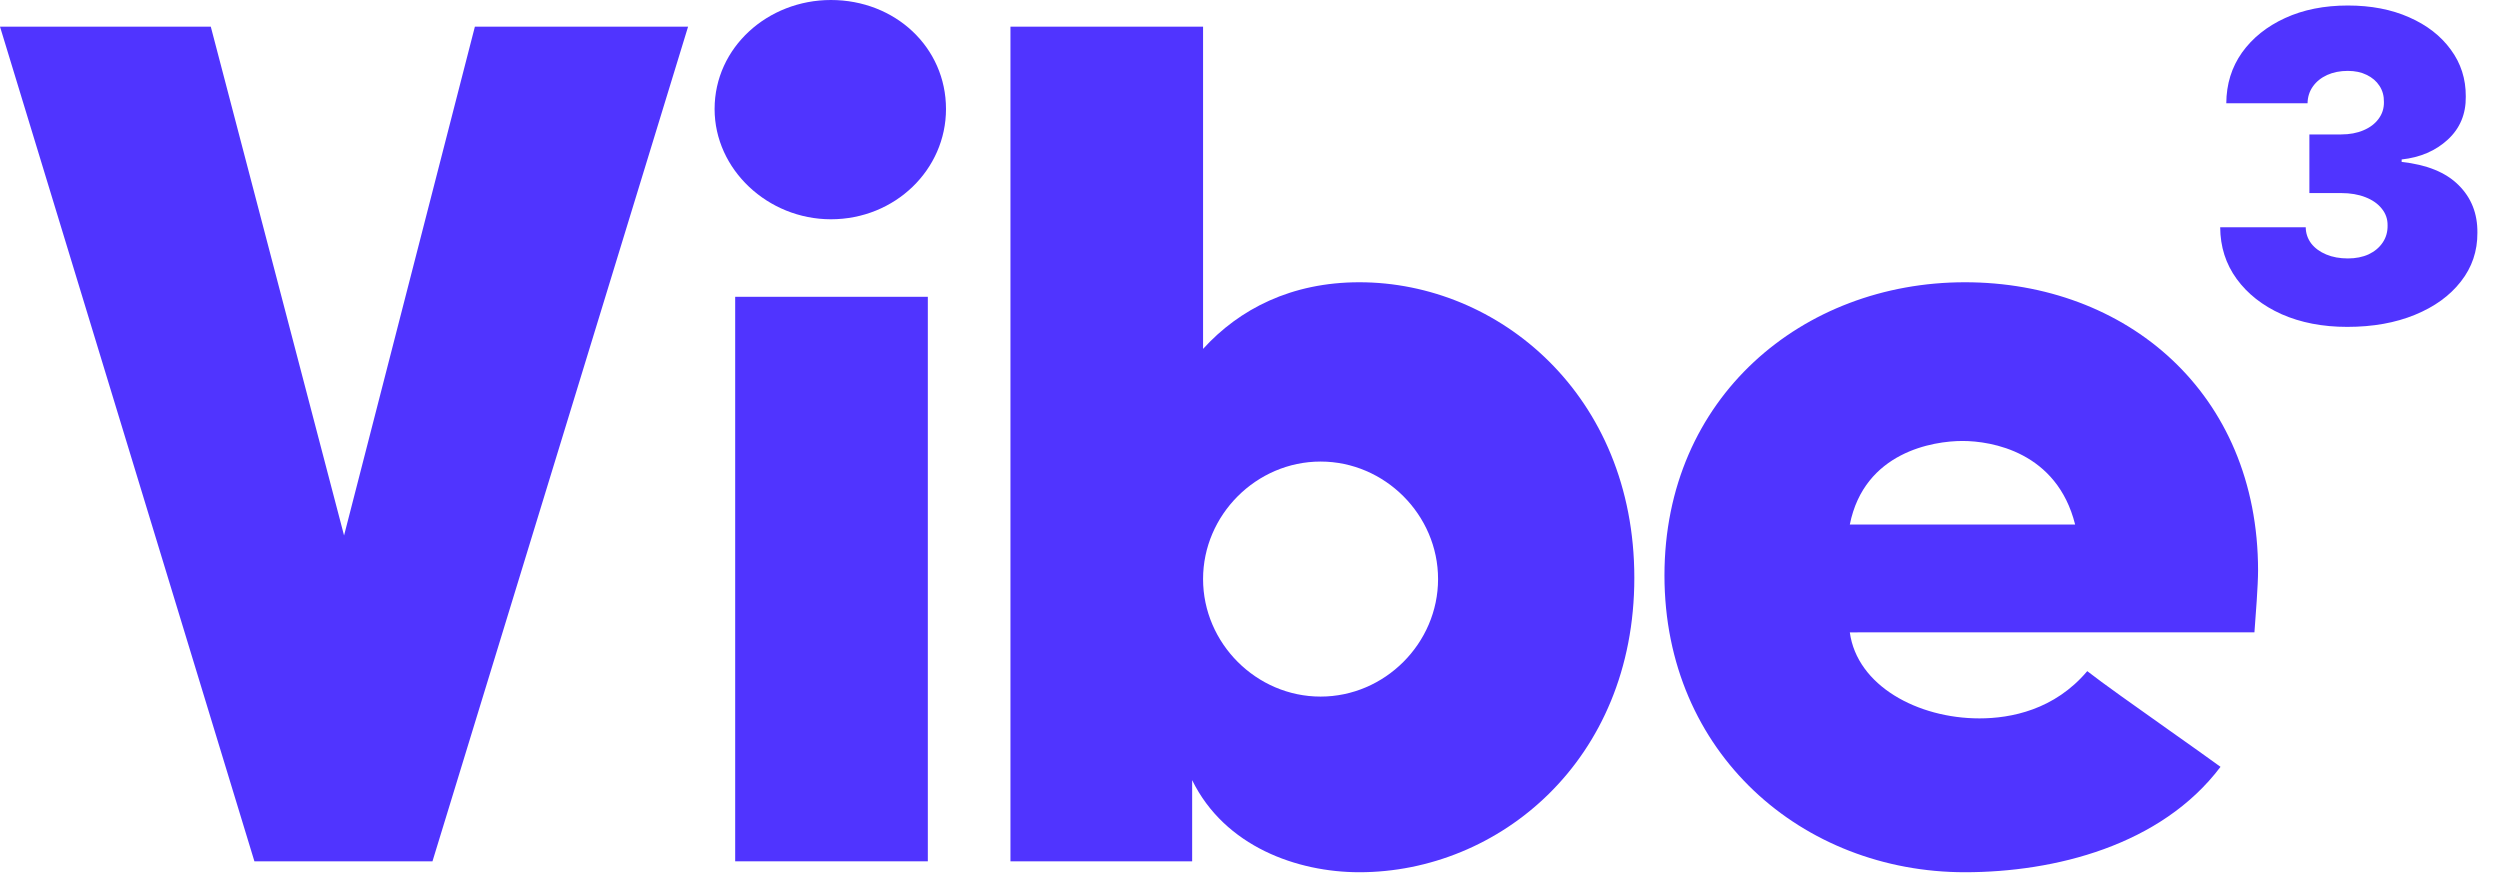 <svg width="93" height="33" viewBox="0 0 93 33" fill="none" xmlns="http://www.w3.org/2000/svg">
<path d="M34.515 11.041H27.349V32.041H34.515V11.041Z" fill="#5034FF"/>
<path d="M30.91 8.157C28.566 8.157 26.583 6.309 26.583 4.056C26.583 1.758 28.566 0 30.91 0C33.298 0 35.191 1.758 35.191 4.056C35.191 6.309 33.298 8.157 30.91 8.157Z" fill="#5034FF"/>
<path d="M16.088 32.041H9.464L0 0.991H7.841L12.799 19.919L17.666 0.991H25.597L16.088 32.041Z" fill="#5034FF"/>
<path fill-rule="evenodd" clip-rule="evenodd" d="M44.754 0.991H37.589V32.041H44.348V29.022C45.565 31.5 48.269 32.447 50.567 32.447C55.75 32.447 60.797 28.301 60.797 21.496C60.797 14.691 55.75 10.5 50.567 10.5C48.044 10.5 46.106 11.492 44.754 12.979V0.991ZM53.496 21.541C53.496 23.93 51.514 25.913 49.125 25.913C46.737 25.913 44.754 23.93 44.754 21.541C44.754 19.153 46.737 17.17 49.125 17.17C51.514 17.17 53.496 19.153 53.496 21.541Z" fill="#5034FF"/>
<path fill-rule="evenodd" clip-rule="evenodd" d="M73.094 10.5C79.088 10.5 84 14.601 84 21.226C84 21.766 83.91 22.937 83.865 23.523L68.813 23.524C69.083 25.507 71.337 26.724 73.635 26.724C74.807 26.724 76.429 26.408 77.646 24.966C78.173 25.382 79.485 26.31 80.689 27.162C81.442 27.694 82.152 28.197 82.603 28.526C80.395 31.456 76.429 32.447 73.094 32.447C67.055 32.447 61.918 28.03 61.918 21.406C61.918 14.781 67.055 10.5 73.094 10.5ZM73.004 16.404C71.922 16.404 69.354 16.809 68.813 19.513H77.195C76.519 16.809 74.086 16.404 73.004 16.404Z" fill="#5034FF"/>
<path d="M84.875 11.688C85.587 12.002 86.401 12.16 87.318 12.16C88.269 12.16 89.108 12.01 89.835 11.711C90.566 11.412 91.136 10.999 91.545 10.472C91.958 9.946 92.163 9.341 92.159 8.66C92.167 7.947 91.934 7.357 91.46 6.887C90.987 6.413 90.28 6.126 89.341 6.023V5.932C90.034 5.857 90.606 5.61 91.057 5.194C91.511 4.777 91.735 4.243 91.727 3.591C91.731 2.936 91.545 2.355 91.17 1.847C90.799 1.336 90.282 0.934 89.619 0.643C88.96 0.351 88.201 0.205 87.341 0.205C86.462 0.205 85.684 0.36 85.006 0.671C84.328 0.982 83.793 1.41 83.403 1.955C83.017 2.501 82.822 3.129 82.818 3.841H85.841C85.845 3.607 85.911 3.398 86.04 3.216C86.168 3.035 86.345 2.893 86.568 2.79C86.795 2.688 87.053 2.637 87.341 2.637C87.606 2.637 87.839 2.686 88.04 2.785C88.244 2.883 88.403 3.019 88.517 3.194C88.631 3.368 88.686 3.569 88.682 3.796C88.686 4.031 88.619 4.239 88.483 4.421C88.35 4.603 88.163 4.745 87.92 4.847C87.682 4.949 87.405 5.001 87.091 5.001H85.909V7.182H87.091C87.432 7.182 87.733 7.233 87.994 7.336C88.256 7.438 88.458 7.58 88.602 7.762C88.75 7.944 88.822 8.152 88.818 8.387C88.822 8.626 88.761 8.838 88.636 9.023C88.511 9.209 88.337 9.355 88.114 9.461C87.89 9.563 87.632 9.614 87.341 9.614C87.038 9.614 86.769 9.565 86.534 9.466C86.299 9.368 86.114 9.232 85.977 9.057C85.845 8.879 85.776 8.679 85.773 8.455H82.591C82.595 9.179 82.799 9.819 83.204 10.376C83.61 10.932 84.167 11.37 84.875 11.688Z" fill="#5034FF"/>
</svg>
